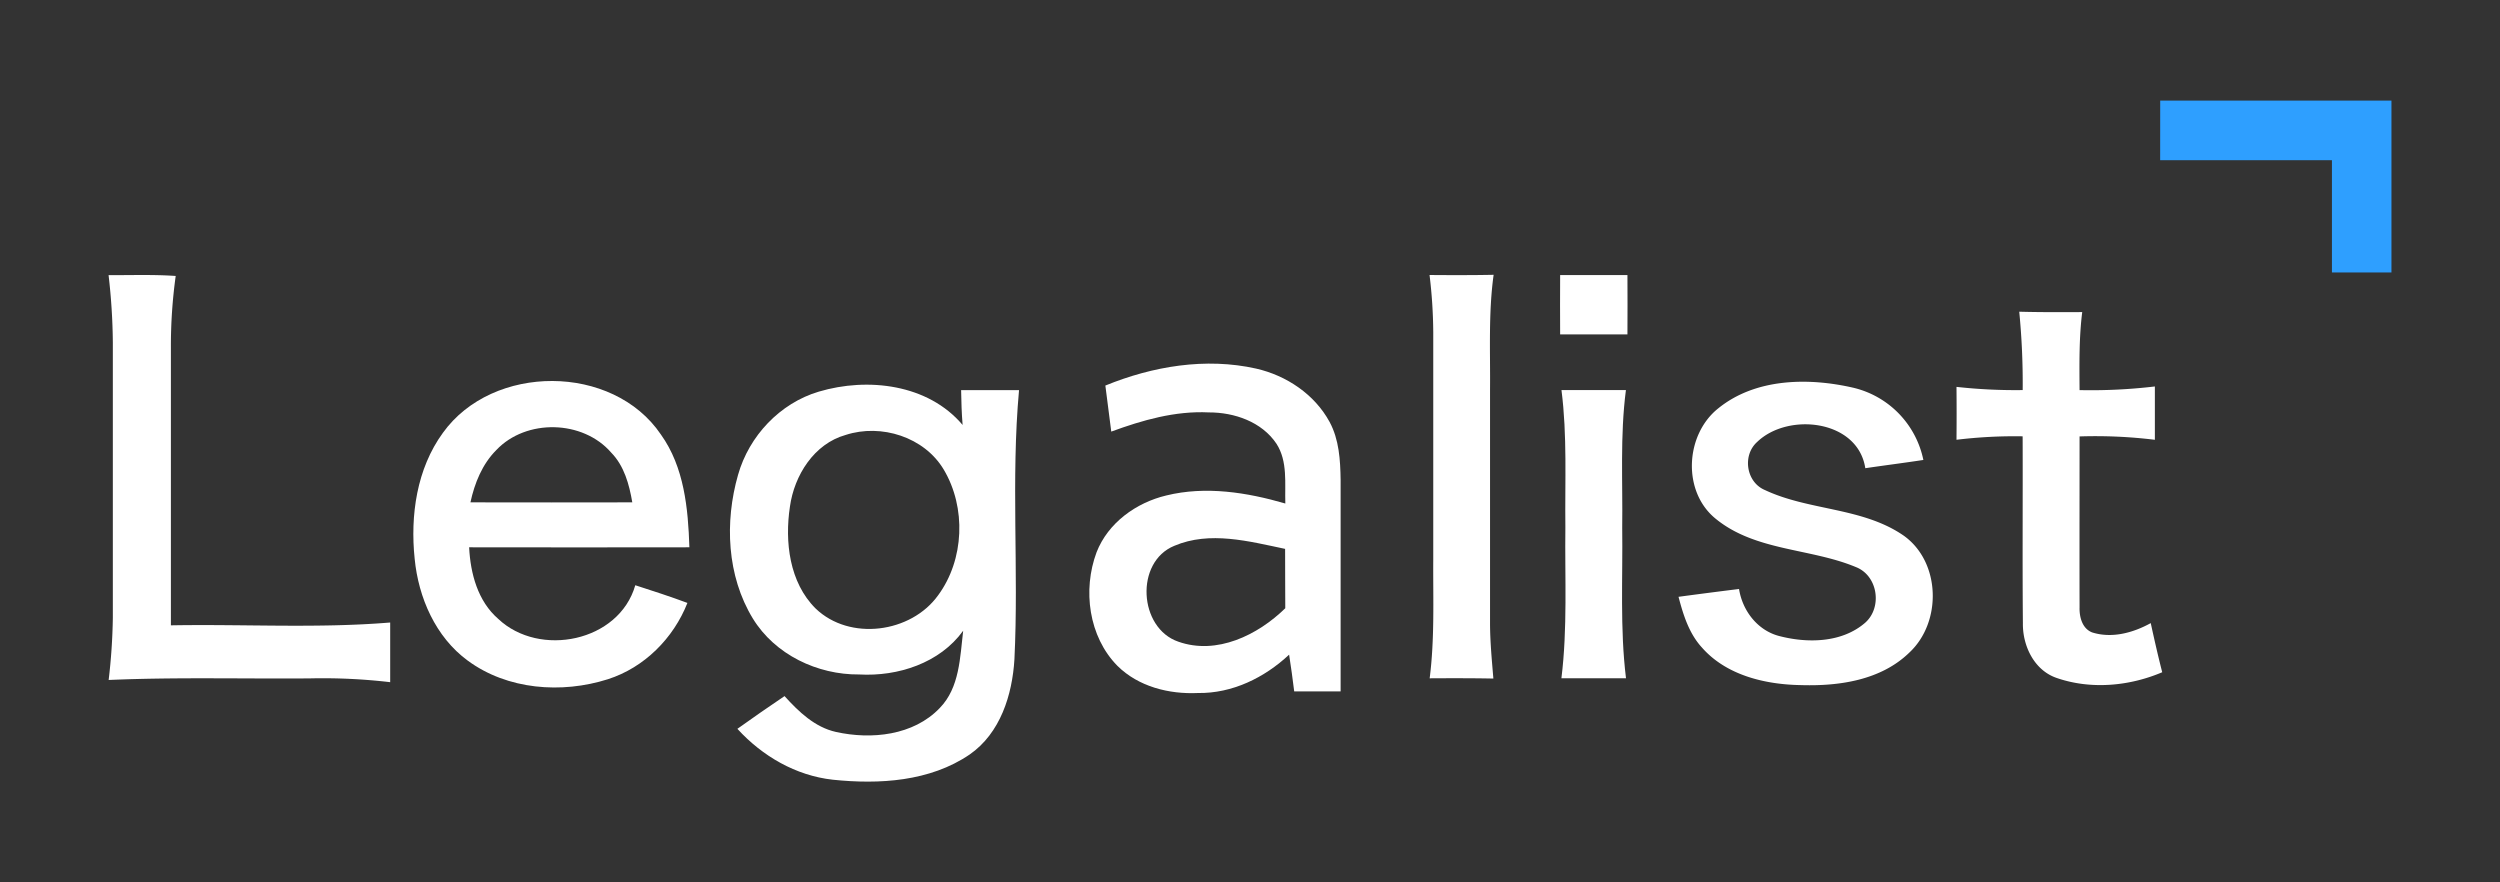 <svg id="Layer_1" data-name="Layer 1" xmlns="http://www.w3.org/2000/svg" viewBox="0 0 884.44 312.11"><rect x="0" y="0" width="884.44" height="312.11" fill="#333333" stroke="none"/><defs><style>.cls-1{fill:#2e9fff;}.cls-2{fill:#fff;}</style></defs><path class="cls-1" d="M764.23,35.59c27.27,0,54.54,0,81.81,0V96.4c-7,0-14,0-21.06,0q0-19.86,0-39.73-30.39,0-60.77,0C764.21,49.62,764.19,42.6,764.23,35.59Z"/><path class="cls-2" d="M38.41,97.33c7.93.06,15.84-.26,23.75.3a180.5,180.5,0,0,0-1.7,25.44c0,32.73,0,65.44,0,98.16,25.84-.47,51.79,1.12,77.58-1,0,7,0,14.06,0,21.11A204.29,204.29,0,0,0,109.59,240c-23.71.19-47.43-.47-71.15.56a210.92,210.92,0,0,0,1.48-22q0-48.7,0-97.37A219.88,219.88,0,0,0,38.41,97.33Z"/><path class="cls-2" d="M505.74,97.29c7.56.06,15.11.08,22.67-.07-1.87,13.52-1.14,27.18-1.27,40.77q0,41.19,0,82.36c0,6.58.64,13.15,1.18,19.71-7.52-.15-15-.13-22.54-.09,1.79-13.94,1.18-28,1.27-42,0-26.86,0-53.7,0-80.54A175.94,175.94,0,0,0,505.74,97.29Z"/><path class="cls-2" d="M551.94,97.31q11.89,0,23.81,0,.06,10.5,0,21c-7.93,0-15.88,0-23.81,0Q551.88,107.83,551.94,97.31Z"/><path class="cls-2" d="M714.36,110.27c7.43.21,14.85.17,22.28.14-1.14,9.16-1,18.4-.94,27.6a191.08,191.08,0,0,0,26.64-1.29v18.87a171.86,171.86,0,0,0-26.64-1.19c0,20.12-.05,40.27,0,60.39-.11,3.42.9,7.56,4.44,8.94,7,2.21,14.49.15,20.74-3.29,1.27,5.82,2.58,11.62,4.06,17.38-11.56,4.93-25.14,6.19-37.15,2.09-8.11-2.66-12.27-11.39-12.14-19.47-.2-22,0-44.05-.09-66.08a171,171,0,0,0-23.4,1.22c.06-6.25.06-12.48,0-18.71A189.52,189.52,0,0,0,715.58,138,260.17,260.17,0,0,0,714.36,110.27Z"/><path class="cls-2" d="M391.05,136.4c16.76-6.84,35.48-10,53.34-6,10.74,2.45,20.69,9.11,26,18.89,3.36,6.23,3.78,13.48,3.89,20.41,0,25,0,49.93,0,74.9H457.86c-.52-4.34-1.14-8.66-1.8-13-8.71,8.16-20.12,13.75-32.24,13.57-10.21.48-21.08-2.23-28.51-9.62-10.19-10.34-12.34-26.86-7.37-40.17,4.06-10.42,14-17.55,24.64-20.09,13.93-3.43,28.54-1.11,42.14,2.84-.23-7.07.91-14.91-3.15-21.17-5.21-7.76-14.9-11.09-23.94-11.06-11.87-.59-23.45,2.73-34.49,6.79C392.45,147.27,391.76,141.85,391.05,136.4Zm24.41,56.69c-14,5.69-12.65,29.11,1.4,33.92,13.6,4.82,28.13-2.34,37.84-11.83-.08-7,0-14-.06-21C441.92,191.52,428,187.75,415.46,193.09Z"/><path class="cls-2" d="M156.69,153.12c17.6-24.52,60.08-24.57,77.12.6,8.26,11.54,9.63,26.13,10.08,39.9-26,.09-52,0-77.92,0,.46,9.28,3.05,19.06,10.32,25.35,14.55,13.73,42.72,8.12,48.46-11.93,6.19,2,12.37,4,18.44,6.26-4.93,12.5-15.24,22.88-28.16,27-16.31,5.18-35.52,3.76-49.57-6.6-11.37-8.34-17.43-22.28-18.76-36C145.09,182.34,147.43,165.82,156.69,153.12Zm18.91,6.08c-5,5-7.69,11.71-9.17,18.52,19.08.08,38.18,0,57.26,0-1.09-6.34-2.85-12.89-7.48-17.62C206.18,148.54,186.15,148.07,175.6,159.2Z"/><path class="cls-2" d="M289.67,138.55c17.3-5.14,38.65-2.69,50.88,11.79-.34-4.12-.47-8.21-.53-12.33h20.49c-2.87,31.65-.08,63.52-1.63,95.24-.75,12.59-5,26.15-15.83,33.67-14.06,9.58-32,10.64-48.44,8.92-13.07-1.44-24.95-8.36-33.74-18q8.25-5.9,16.68-11.58c5,5.52,10.68,11,18.18,12.68,12.54,2.79,27.44,1.27,36.72-8.45,7.07-7.22,7.18-18,8.3-27.35-8.3,11.47-23.1,16.24-36.79,15.47-14.77.13-29.79-7-37.63-19.81-9.18-15.05-10-34.15-5.22-50.83C265,154.25,275.89,142.65,289.67,138.55Zm9.51,15.32C288,157,281,168.16,279.46,179.22c-1.87,12.43-.22,26.82,9.09,36.06,12.07,11.59,33.72,8.68,43.32-4.66,9.3-12.59,10-31.09,2-44.5C327,154.6,311.76,149.78,299.18,153.87Z"/><path class="cls-2" d="M607.9,144.45c13.26-10.74,32.08-10.93,48-7.22a33.09,33.09,0,0,1,24.54,25.49c-6.85,1.05-13.71,1.91-20.54,2.92-2.62-17.17-27.33-19.87-38.29-9.26-5.27,4.75-3.87,14.23,2.81,17,15.67,7.36,34.62,6.06,49.17,16.19,13,9.37,13.43,30.49,1.95,41.24-10.1,9.88-25,12-38.57,11.56-12.57-.22-26.26-3.48-34.87-13.29-4.58-5-6.6-11.55-8.28-17.94q10.68-1.44,21.41-2.77c1.2,7.57,6.36,14.46,13.94,16.57,10.1,2.69,22.35,2.56,30.65-4.6,6.2-5.44,4.55-16.7-3.27-19.73-16.18-6.74-35.67-5.59-49.73-17.21C595.05,173.7,596.23,153.7,607.9,144.45Z"/><path class="cls-2" d="M552.41,138h22.8c-2.1,16.14-1.09,32.43-1.31,48.65.24,17.77-.83,35.61,1.34,53.31q-11.44,0-22.85,0c2.19-17.71,1.18-35.58,1.4-53.36C553.6,170.39,554.48,154.12,552.41,138Z"/></svg>